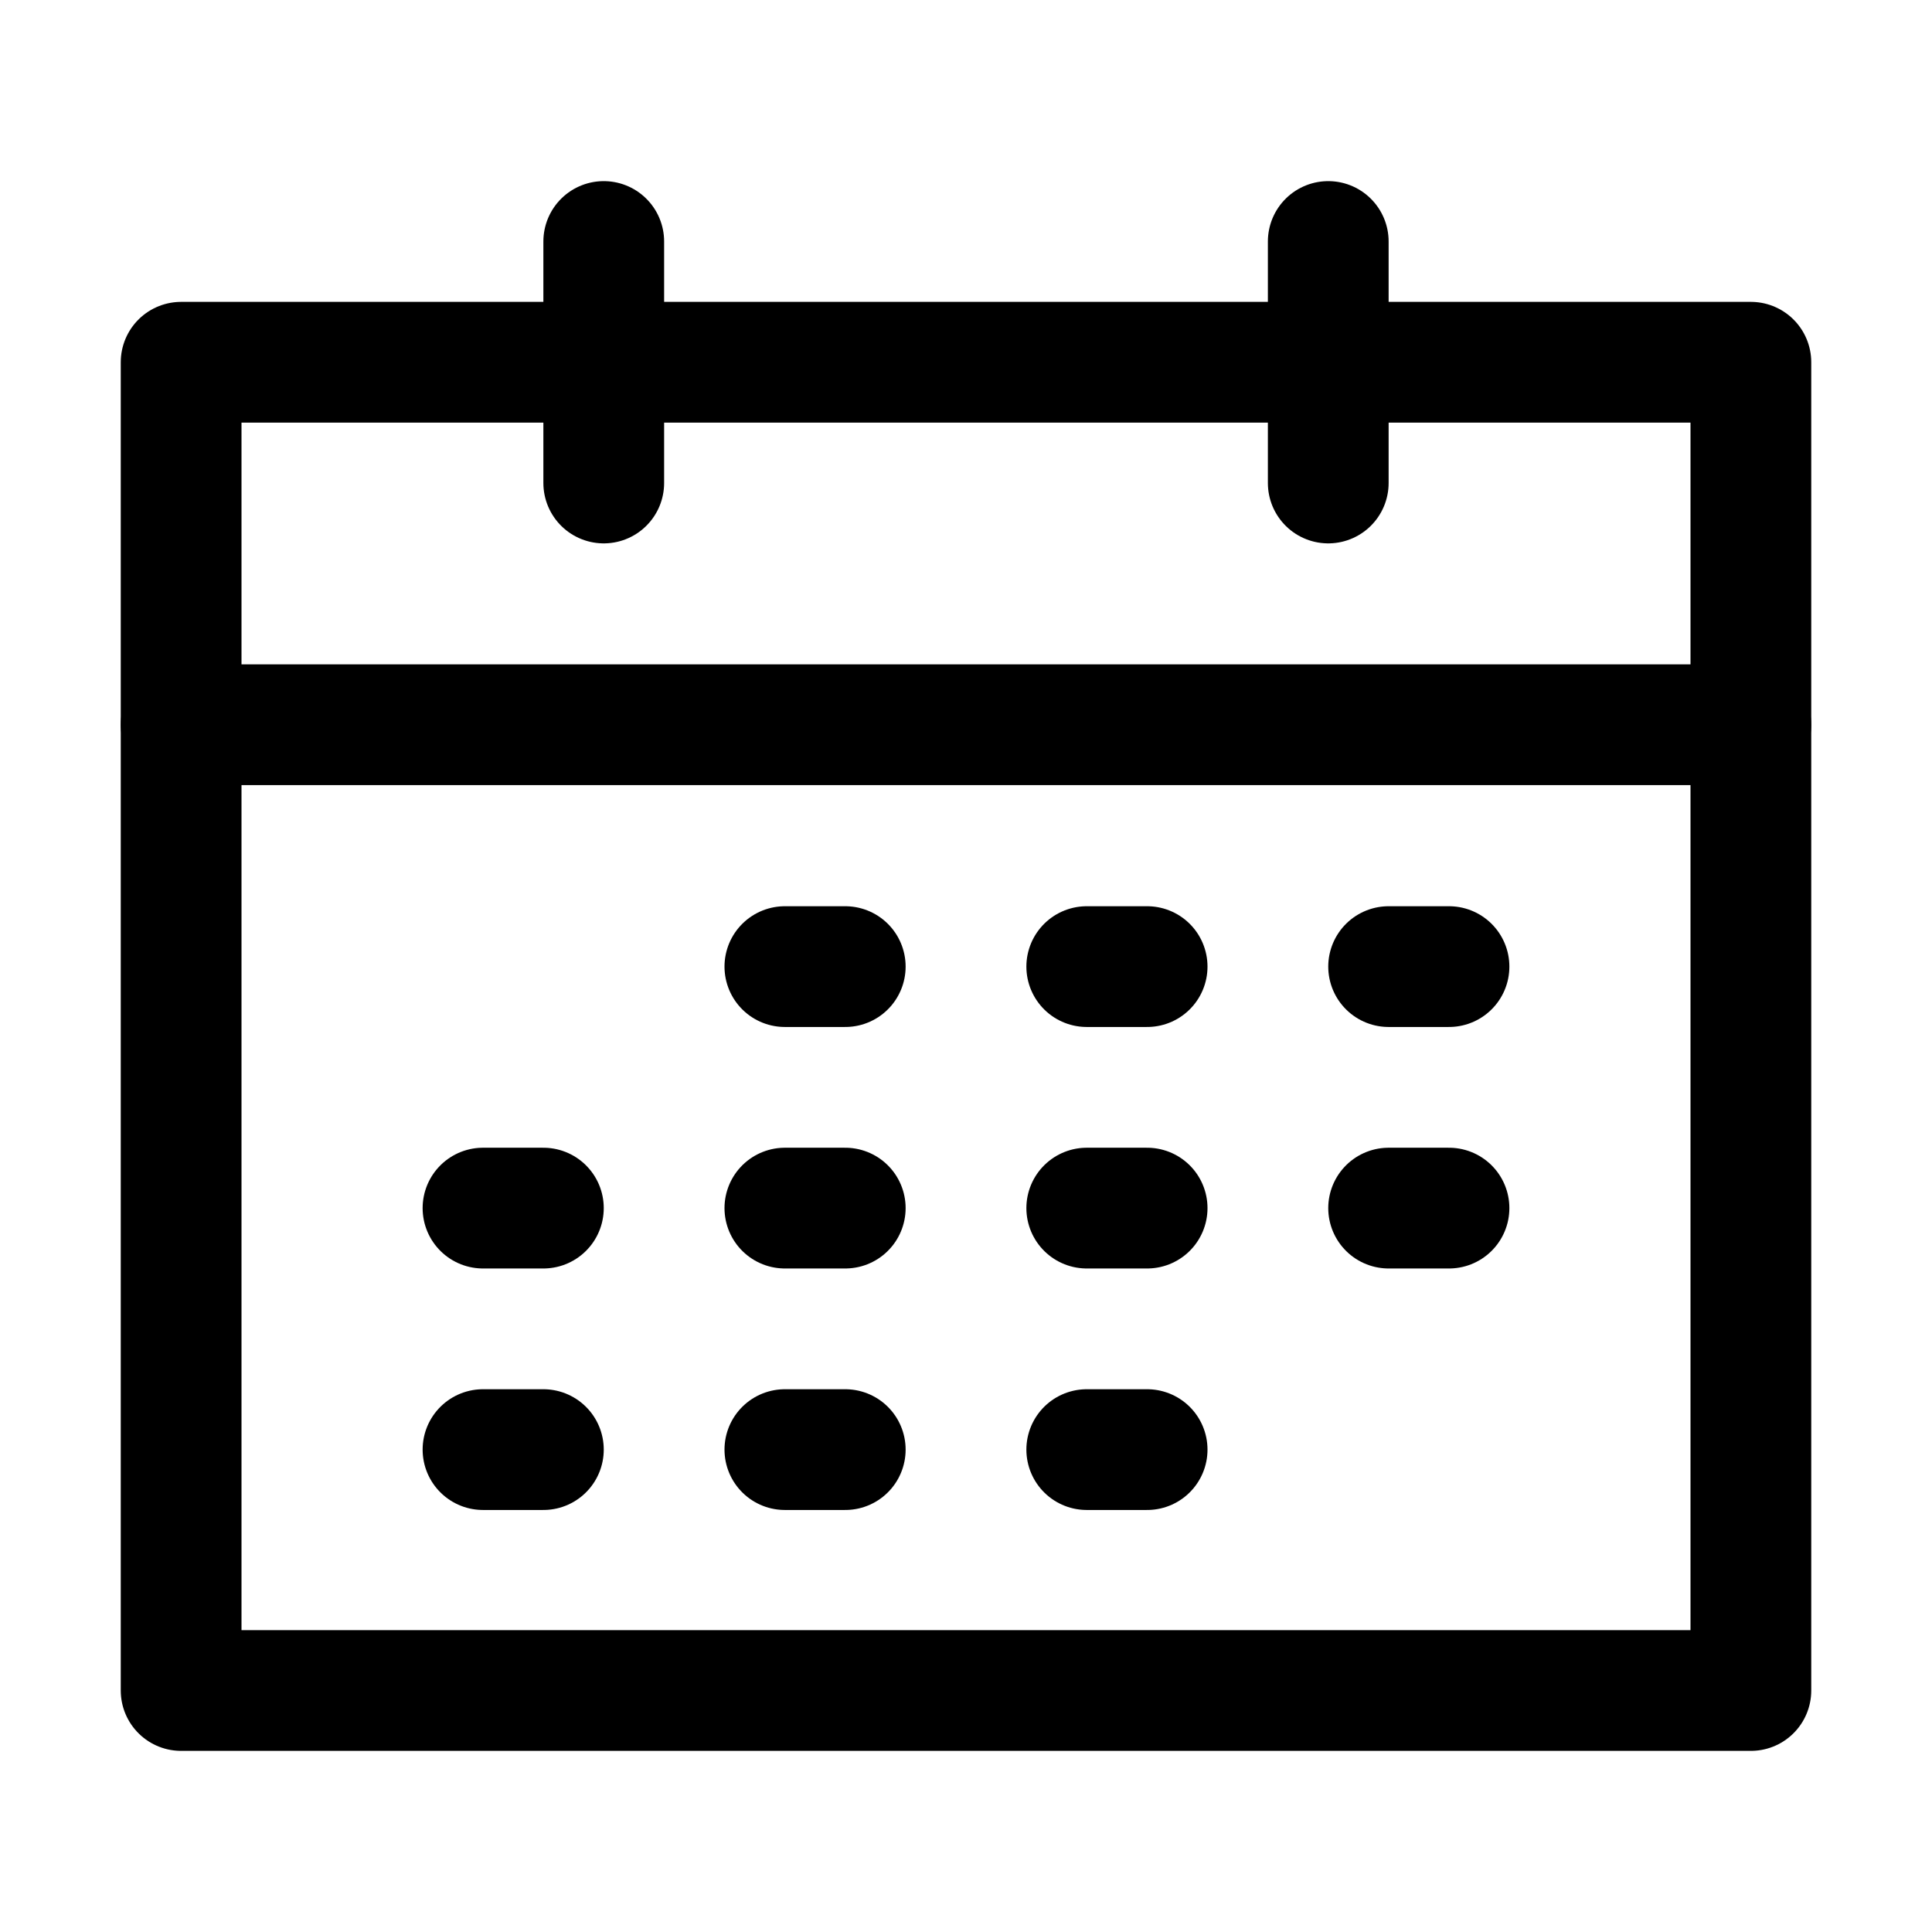 <?xml version="1.0" encoding="UTF-8"?>
<svg width="16px" height="16px" viewBox="0 0 16 16" version="1.1" xmlns="http://www.w3.org/2000/svg" xmlns:xlink="http://www.w3.org/1999/xlink">
    <g id="month" stroke="none" stroke-width="1" fill="none" fill-rule="evenodd" stroke-linejoin="round">
        <rect id="矩形" stroke="currentColor" x="1.5" y="3" width="13" height="11"></rect>
        <line x1="5" y1="2" x2="5" y2="4" id="直线" stroke="currentColor" stroke-linecap="round"></line>
        <line x1="11" y1="2" x2="11" y2="4" id="直线" stroke="currentColor" stroke-linecap="round"></line>
        <line x1="1.5" y1="6.002" x2="14.5" y2="6.002" id="直线" stroke="currentColor" stroke-linecap="round"></line>
        <line x1="6.5" y1="8.005" x2="7" y2="8.005" id="直线" stroke="currentColor" stroke-linecap="round"></line>
        <line x1="9" y1="8.005" x2="9.5" y2="8.005" id="直线" stroke="currentColor" stroke-linecap="round"></line>
        <line x1="11.5" y1="8.005" x2="12" y2="8.005" id="直线" stroke="currentColor" stroke-linecap="round"></line>
        <line x1="4" y1="10.005" x2="4.5" y2="10.005" id="直线" stroke="currentColor" stroke-linecap="round"></line>
        <line x1="6.5" y1="10.005" x2="7" y2="10.005" id="直线" stroke="currentColor" stroke-linecap="round"></line>
        <line x1="9" y1="10.005" x2="9.5" y2="10.005" id="直线" stroke="currentColor" stroke-linecap="round"></line>
        <line x1="11.5" y1="10.005" x2="12" y2="10.005" id="直线" stroke="currentColor" stroke-linecap="round"></line>
        <line x1="4" y1="12.005" x2="4.5" y2="12.005" id="直线" stroke="currentColor" stroke-linecap="round"></line>
        <line x1="6.5" y1="12.005" x2="7" y2="12.005" id="直线" stroke="currentColor" stroke-linecap="round"></line>
        <line x1="9" y1="12.005" x2="9.5" y2="12.005" id="直线" stroke="currentColor" stroke-linecap="round"></line>
    </g>
</svg>